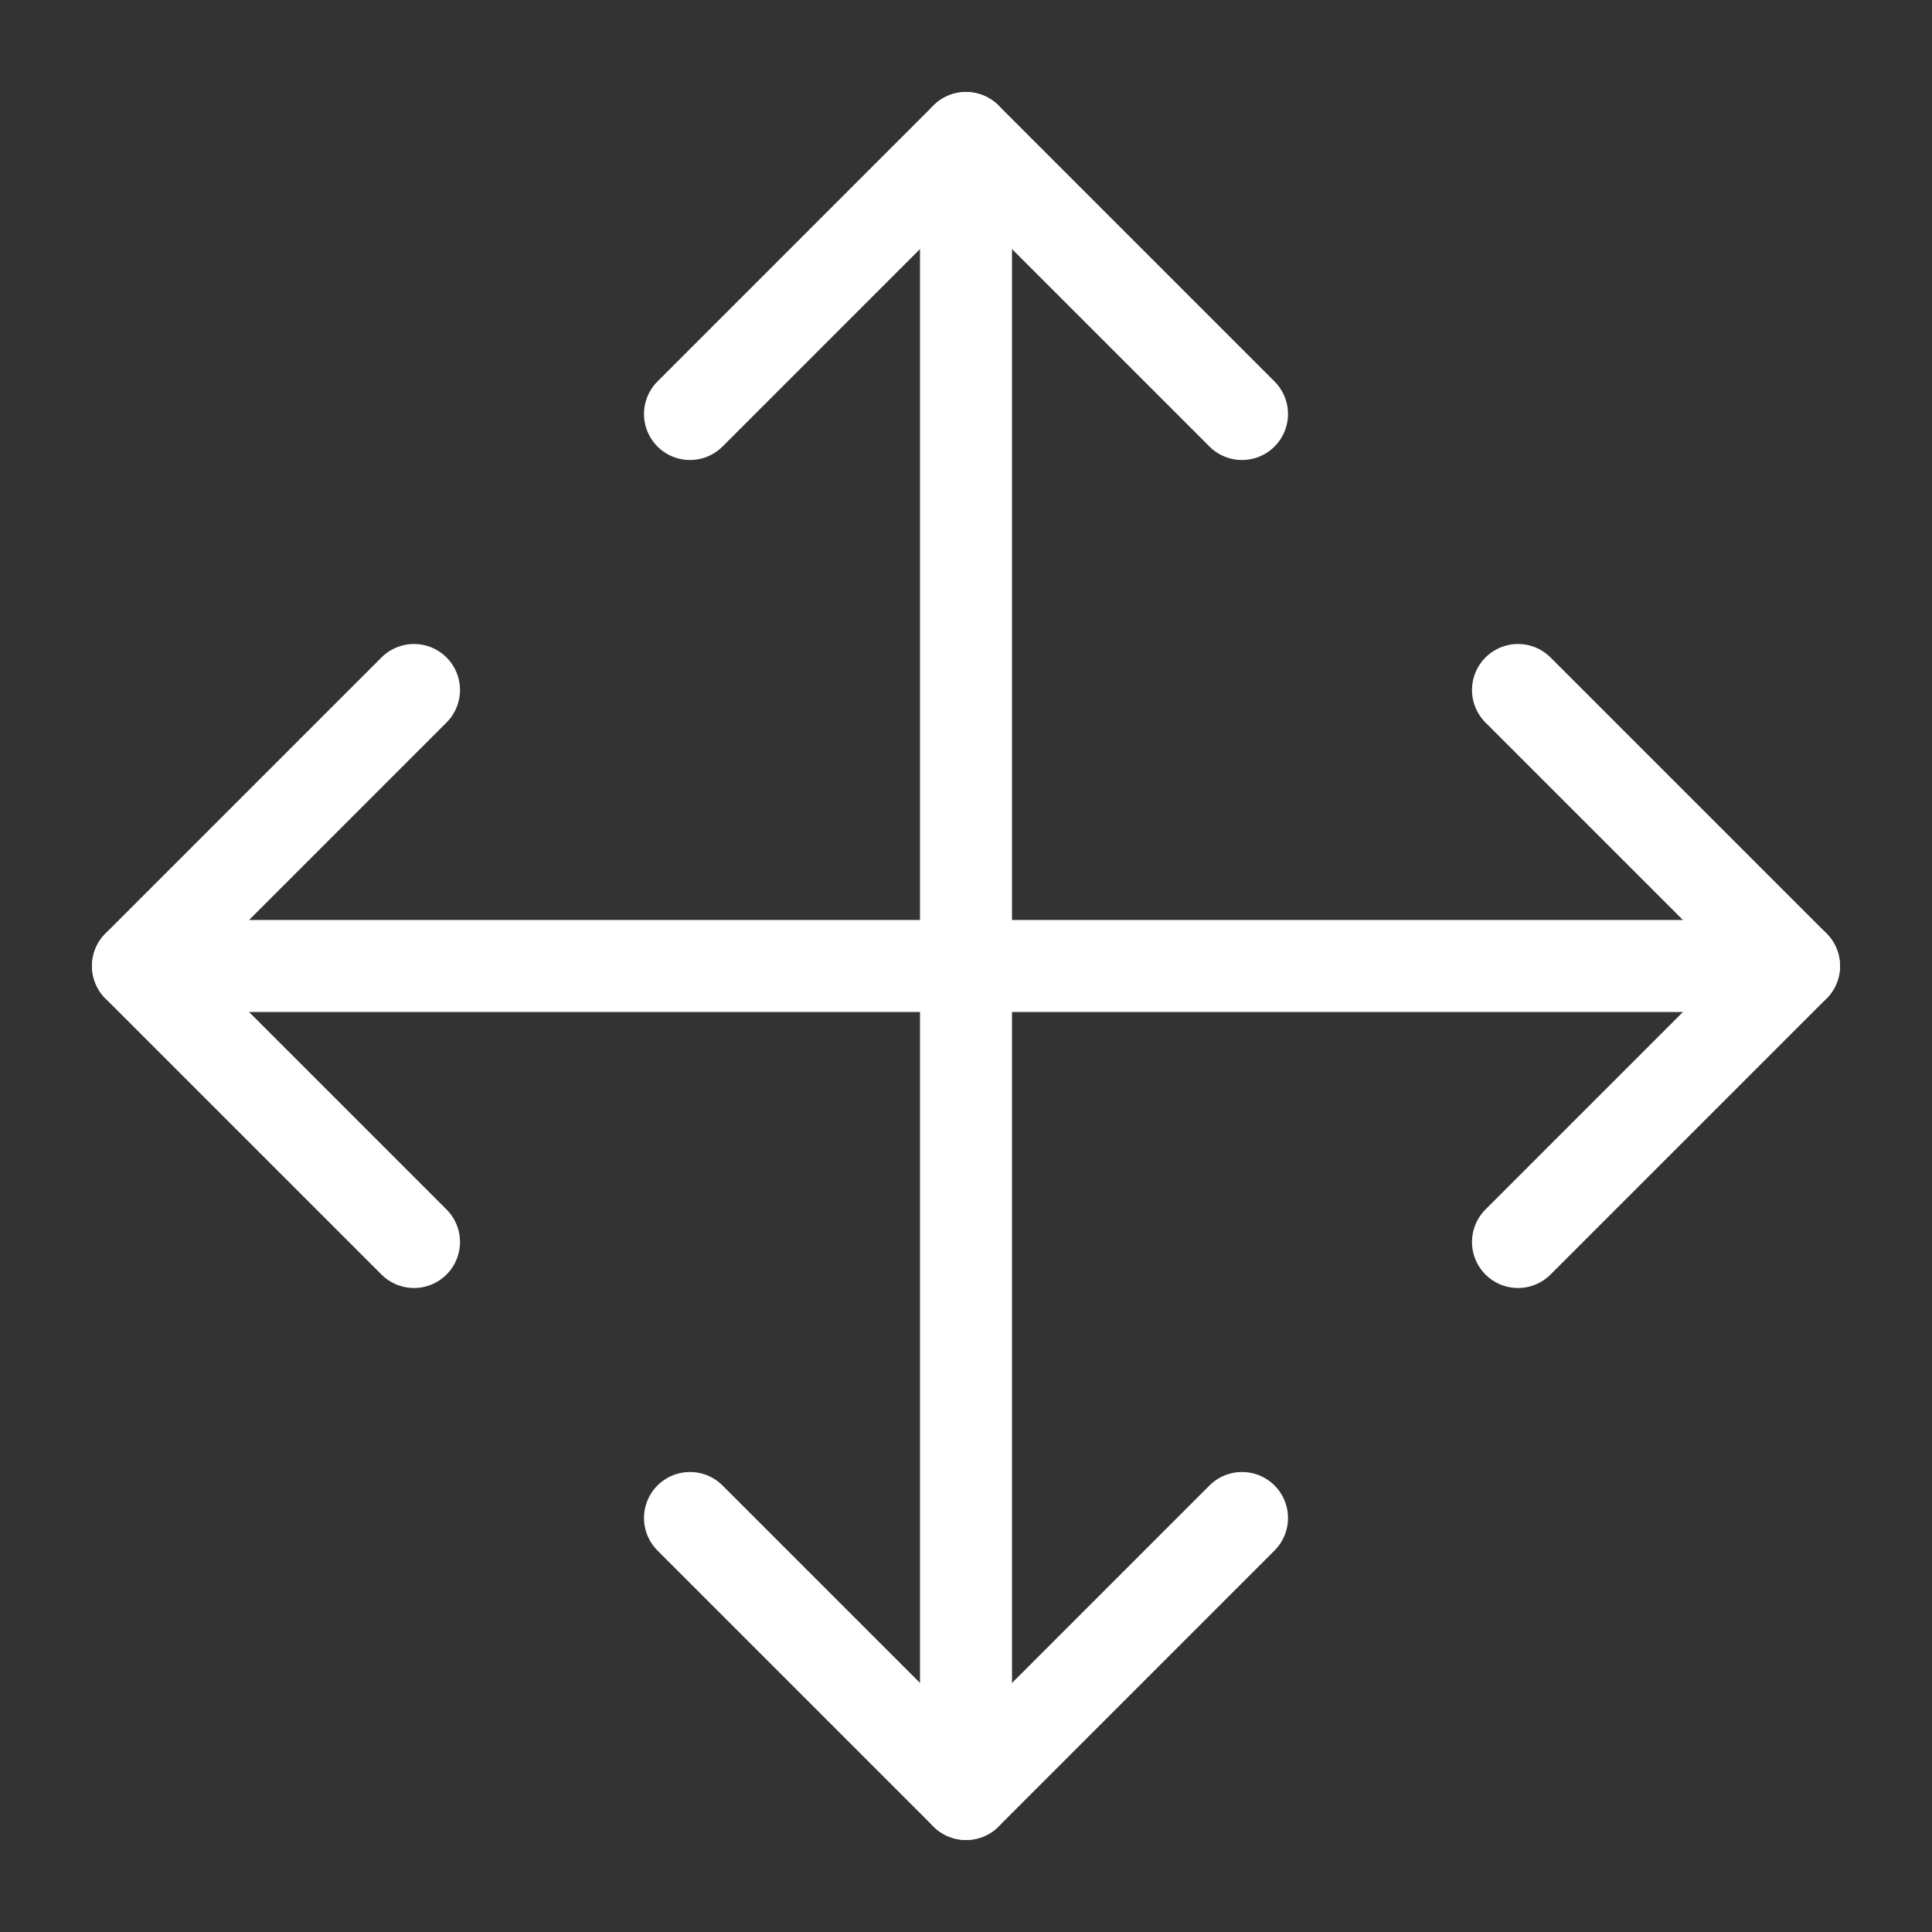 <svg height="21" viewBox="0 0 21 21" width="21" xmlns="http://www.w3.org/2000/svg"><rect x="0" y="0" width="21" height="21" fill="#333333" stroke="none"/><g fill="none" fill-rule="evenodd" stroke="white" stroke-linecap="round" stroke-linejoin="round" transform="translate(1 1)"><path d="m18.5 9.5h-18"/><path d="m9.5.5v18"/><path d="m15.5 12.5 3-3-3-3"/><path d="m3.5 12.5-3-3 3-3"/><path d="m6.5 3.5 3-3 3 3"/><path d="m6.5 15.5 3 3 3-3"/></g></svg>